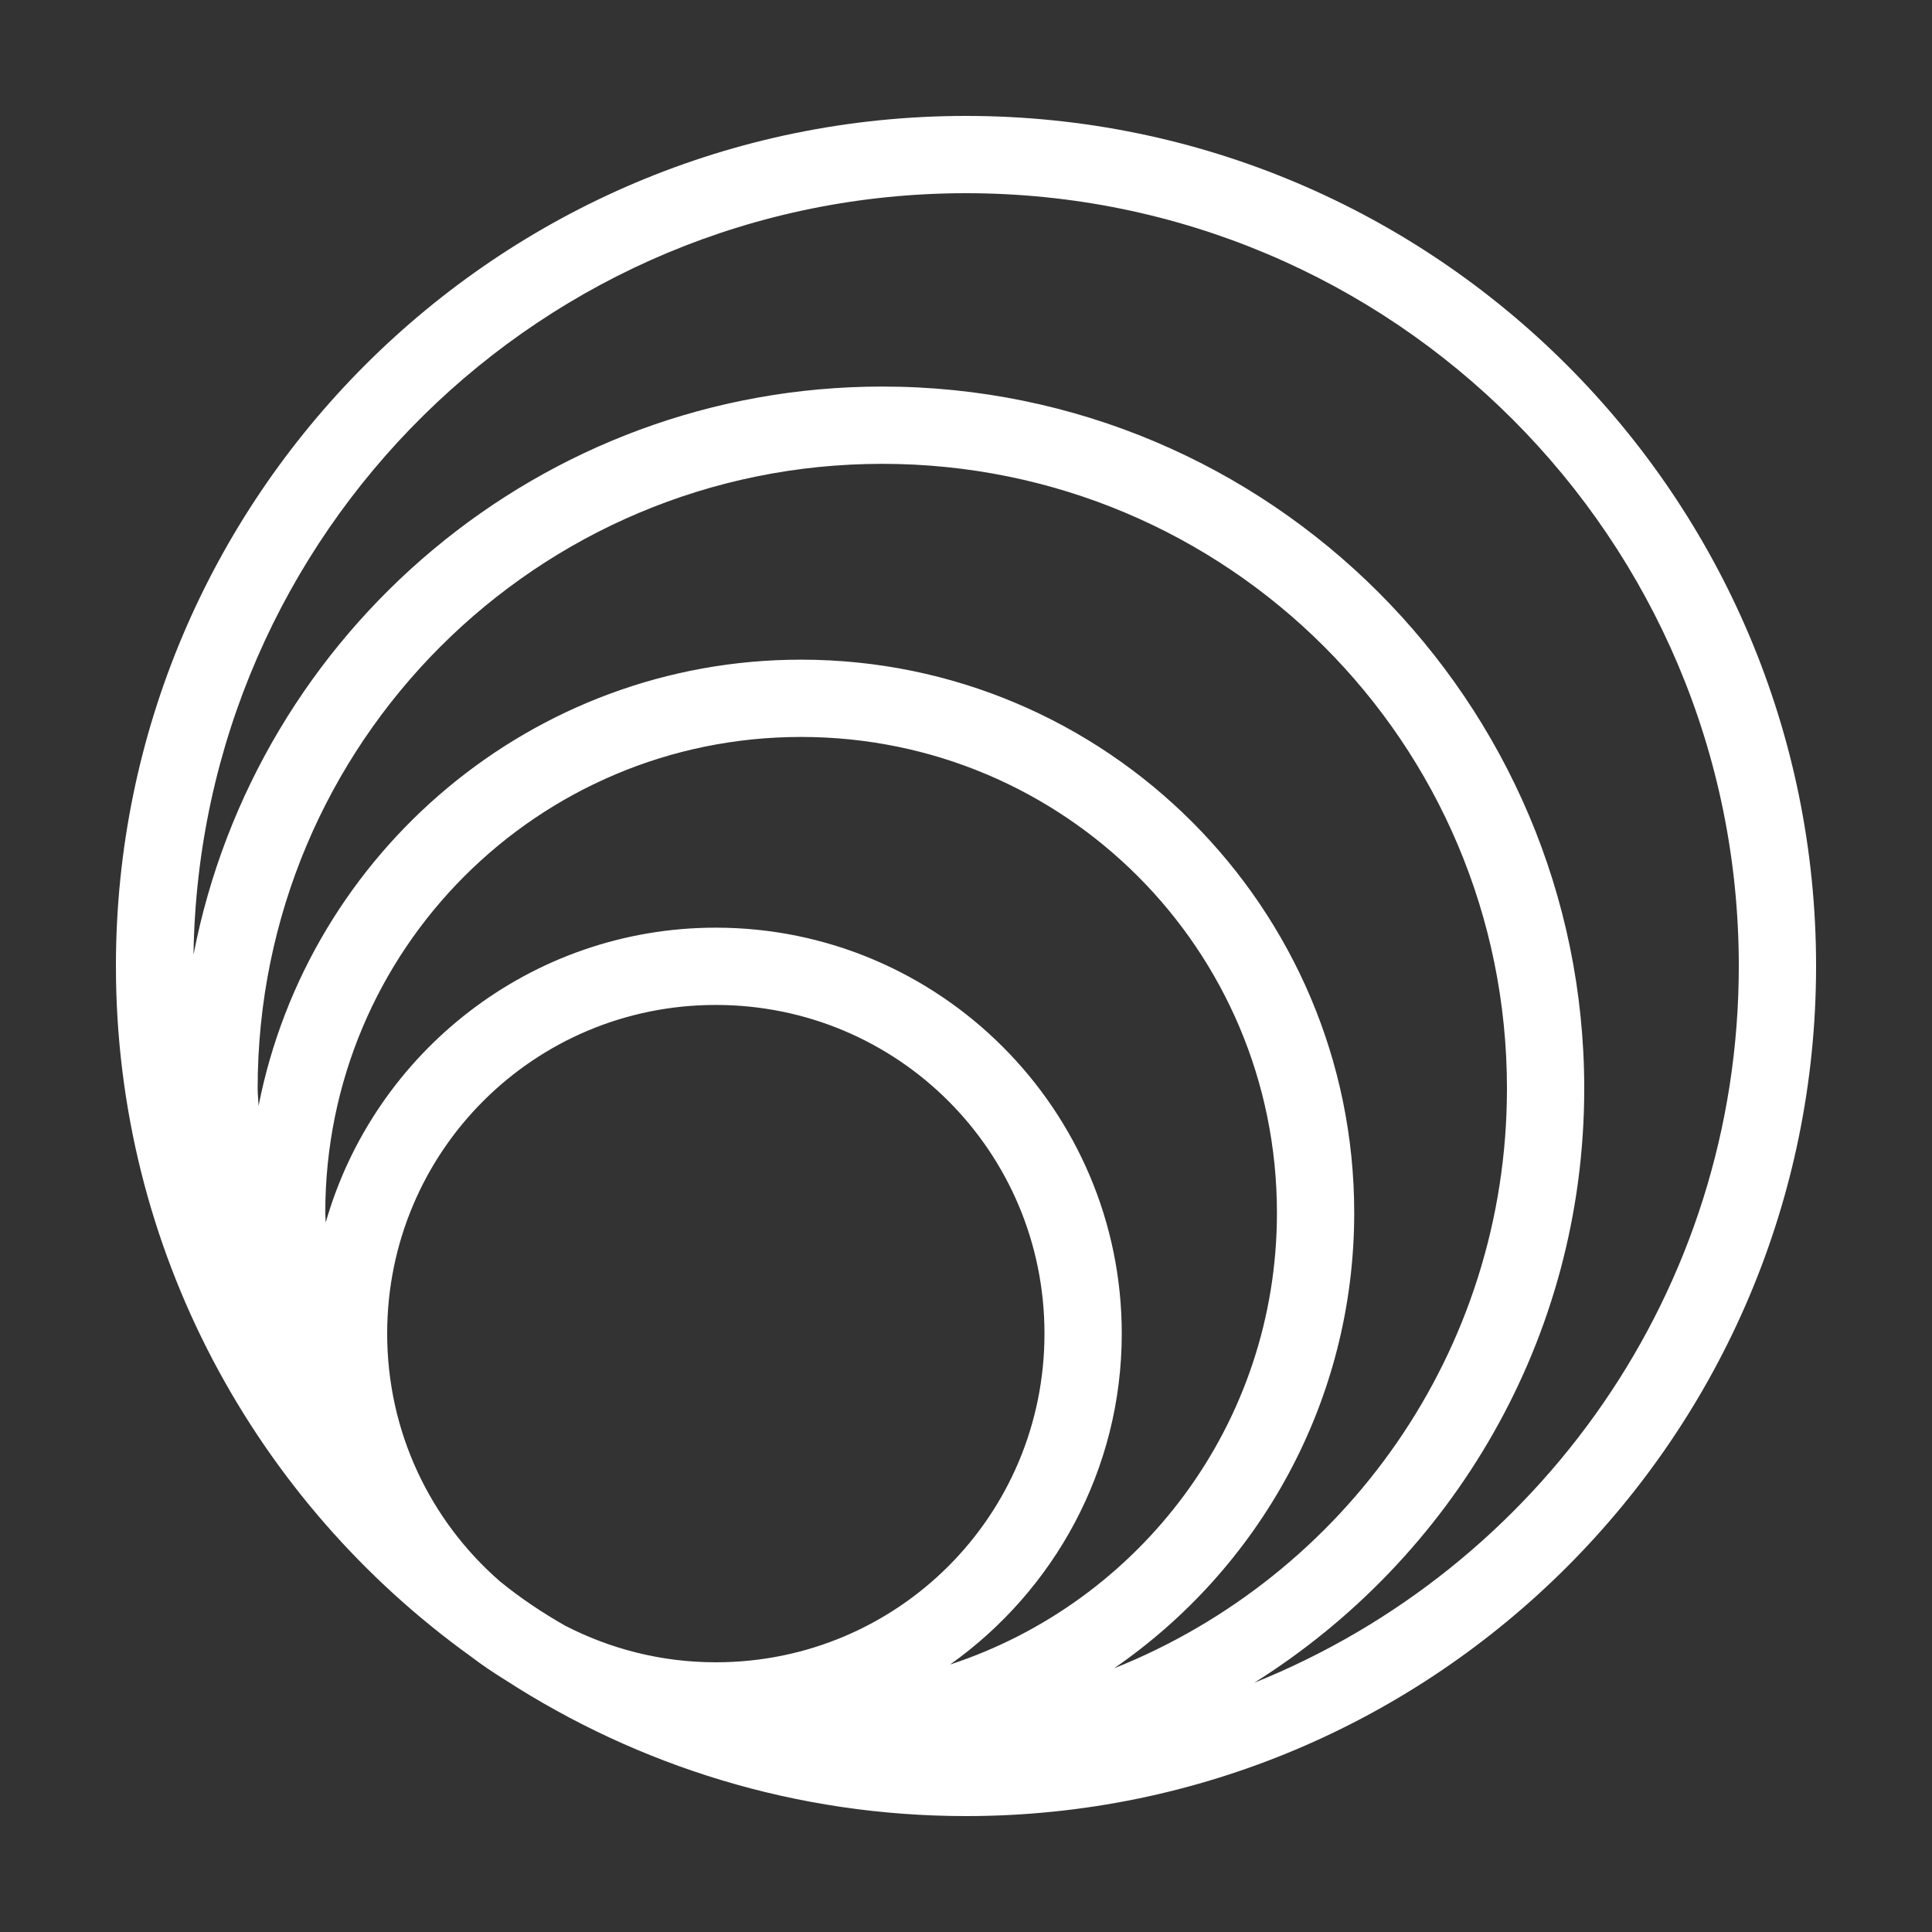 <svg fill="#FFFFFF" xmlns="http://www.w3.org/2000/svg"  viewBox="0 0 50 50" width="150px" height="150px"><rect x="0" y="0" width="50" height="50" fill="#333333" stroke="none"/><path d="M 25 3 C 12.862 3 3 12.862 3 25 C 3 32.356 6.625 38.87 12.18 42.865 C 12.466 43.083 12.764 43.286 13.072 43.475 C 16.511 45.701 20.604 47 25 47 C 37.138 47 47 37.138 47 25 C 47 12.862 37.138 3 25 3 z M 25 5 C 36.058 5 45 13.942 45 25 C 45 33.416 39.812 40.594 32.461 43.549 C 37.581 40.333 41 34.653 41 28.17 C 41 18.149 32.855 10.004 22.834 10.004 C 13.998 10.004 6.629 16.339 5.008 24.707 C 5.165 13.786 14.041 5 25 5 z M 22.834 12.004 C 31.774 12.004 39 19.23 39 28.17 C 39 34.987 34.792 40.796 28.832 43.176 C 32.581 40.593 35.047 36.275 35.047 31.387 C 35.047 23.493 28.626 17.072 20.732 17.072 C 13.785 17.072 7.983 22.049 6.691 28.623 C 6.687 28.471 6.668 28.323 6.668 28.17 C 6.668 19.23 13.894 12.004 22.834 12.004 z M 20.732 19.072 C 27.545 19.072 33.047 24.574 33.047 31.387 C 33.047 36.851 29.504 41.463 24.588 43.078 C 27.271 41.172 29.031 38.046 29.031 34.514 C 29.031 28.723 24.316 24.008 18.525 24.008 C 13.733 24.008 9.686 27.241 8.43 31.637 C 8.428 31.553 8.418 31.471 8.418 31.387 C 8.418 24.574 13.92 19.072 20.732 19.072 z M 18.525 26.008 C 23.235 26.008 27.031 29.804 27.031 34.514 C 27.031 39.223 23.235 43.02 18.525 43.02 C 17.114 43.02 15.787 42.673 14.617 42.068 C 14.024 41.729 13.457 41.35 12.932 40.92 C 11.148 39.363 10.02 37.076 10.02 34.514 C 10.02 29.804 13.816 26.008 18.525 26.008 z"/></svg>